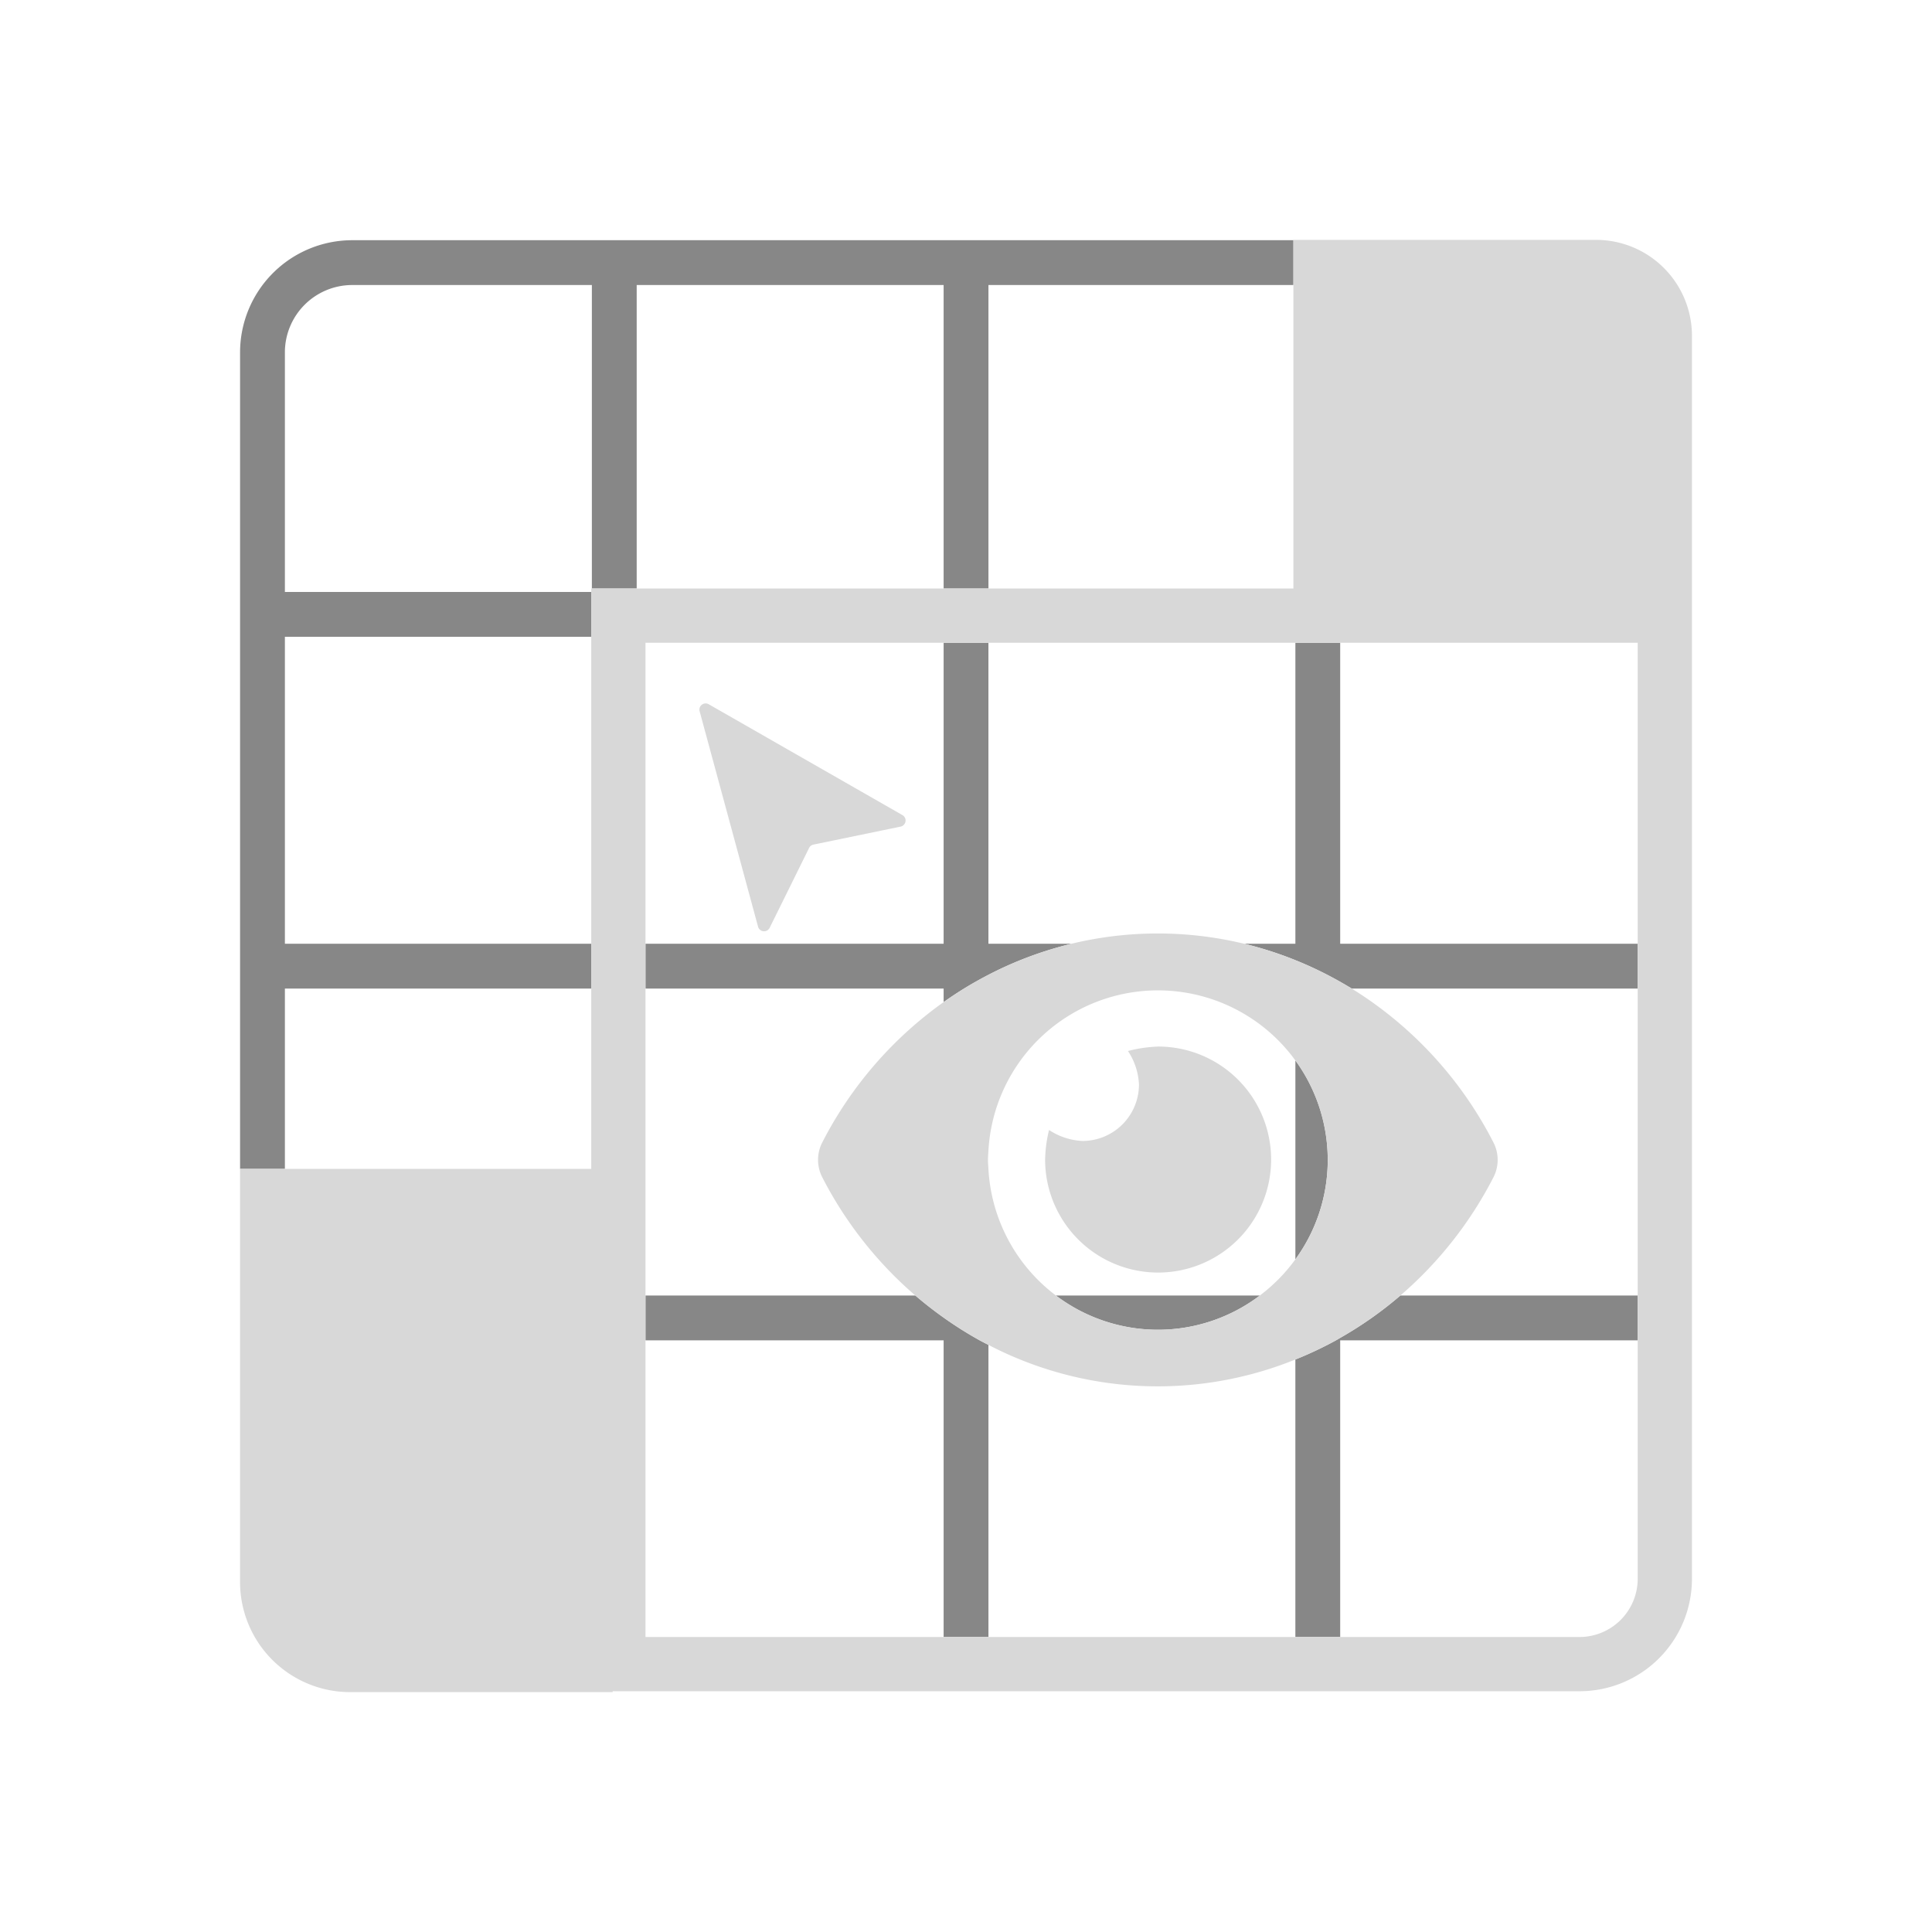 <svg xmlns="http://www.w3.org/2000/svg" viewBox="0 0 100 100"><path d="M59.93,71.758a19.01,19.01,0,0,1-8.769-2.146v15.118H67.049V70.368A18.98,18.98,0,0,1,59.93,71.758Z" fill="none"/><path d="M69.368,84.73H81.756a3.015,3.015,0,0,0,3.012-3.012V69.375H69.368Z" fill="none"/><path d="M42.555,60.925a1.972,1.972,0,0,1,0-1.782,20.228,20.228,0,0,1,6.287-7.274v-.7H33.41V67.056h13.967A20.319,20.319,0,0,1,42.555,60.925Z" fill="none"/><rect x="14.746" y="51.168" width="15.856" height="9.334" fill="none"/><path d="M77.306,59.143a1.973,1.973,0,0,1,0,1.782A20.319,20.319,0,0,1,72.483,67.056H84.767V51.168H69.964A20.17,20.17,0,0,1,77.306,59.143Z" fill="none"/><path d="M51.161,48.849h4.298a18.777,18.777,0,0,1,8.943,0h2.647V33.27H51.161Z" fill="none"/><rect x="69.368" y="33.27" width="15.399" height="15.579" fill="none"/><path d="M30.602,30.462h.032V14.753H18.228a3.487,3.487,0,0,0-3.482,3.482V30.64h15.856Z" fill="none"/><rect x="14.746" y="32.96" width="15.856" height="15.889" fill="none"/><path d="M54.654,67.056H65.209a8.834,8.834,0,0,0,1.839-1.872V54.886a8.778,8.778,0,0,0-15.887,4.667v.958A8.771,8.771,0,0,0,54.654,67.056ZM54.299,58.488a3.415,3.415,0,0,0,1.732.569,2.925,2.925,0,0,0,2.923-2.923,3.42,3.42,0,0,0-.569-1.732,7.098,7.098,0,0,1,1.546-.231h.013a5.85,5.85,0,1,1-5.848,5.85A7.075,7.075,0,0,1,54.299,58.488Z" fill="none"/><rect x="51.161" y="14.753" width="15.786" height="15.709" fill="none"/><rect x="32.954" y="14.753" width="15.887" height="15.709" fill="none"/><rect x="33.41" y="69.375" width="15.432" height="15.355" fill="none"/><path d="M67.049,54.886V65.183a8.737,8.737,0,0,0,1.675-5.145V60.033A8.741,8.741,0,0,0,67.049,54.886Z" fill="#878787"/><path d="M48.842,30.462h2.32V14.753H66.947v-2.32h-48.719a5.809,5.809,0,0,0-5.802,5.802V60.502h2.32V51.168h15.856V48.849H14.746V32.96h15.856V30.64H14.746V18.235a3.487,3.487,0,0,1,3.482-3.482H30.635V30.462h2.32V14.753H48.842Z" fill="#878787"/><path d="M51.161,48.849V33.27H48.842V48.849H33.41v2.32H48.842v.7q.517-.367,1.056-.7c.412-.254.834-.49,1.264-.713a19.088,19.088,0,0,1,4.298-1.607Z" fill="#878787"/><path d="M69.368,48.849V33.27H67.049V48.849H64.402a19.004,19.004,0,0,1,2.647.849,19.274,19.274,0,0,1,2.32,1.12c.2.114.399.23.595.35h14.803V48.849Z" fill="#878787"/><path d="M69.368,69.248c-.073.041-.143.087-.216.127a19.245,19.245,0,0,1-2.104.993V84.73H69.368V69.375H84.767V67.056H72.483A19.695,19.695,0,0,1,69.368,69.248Z" fill="#878787"/><path d="M59.93,68.828H59.934a8.737,8.737,0,0,0,5.275-1.772H54.654A8.739,8.739,0,0,0,59.93,68.828Z" fill="#878787"/><path d="M48.842,68.199q-.758-.538-1.465-1.143H33.41v2.32H48.842V84.73h2.32v-15.118c-.152-.079-.305-.154-.455-.237A19.542,19.542,0,0,1,48.842,68.199Z" fill="#878787"/><path d="M59.93,51.24a8.788,8.788,0,0,0-8.769,8.314c-.009.16-.024.317-.024.479s.016.32.024.479a8.804,8.804,0,0,0,8.769,8.316H59.934a8.737,8.737,0,0,0,5.275-1.772,8.834,8.834,0,0,0,1.839-1.872,8.737,8.737,0,0,0,1.675-5.145V60.033a8.816,8.816,0,0,0-8.793-8.793Zm.013,14.63a5.85,5.85,0,0,1-5.848-5.85,7.075,7.075,0,0,1,.203-1.532,3.415,3.415,0,0,0,1.732.569,2.925,2.925,0,0,0,2.923-2.923,3.42,3.42,0,0,0-.569-1.732,7.098,7.098,0,0,1,1.546-.231h.013a5.85,5.85,0,0,1,0,11.699Z" fill="none"/><path d="M42.101,43.717l4.513-.932a.322.322,0,0,0,.095-.596L36.684,36.452a.322.322,0,0,0-.471.364l2.923,10.778.101.371a.322.322,0,0,0,.6.058l.212-.429,1.829-3.703A.323.323,0,0,1,42.101,43.717Z" fill="#d8d8d8"/><path d="M69.964,51.168c-.196-.121-.395-.237-.595-.35A19.274,19.274,0,0,0,67.049,49.698a19.04,19.04,0,0,0-15.887.757c-.43.223-.852.459-1.264.713q-.54.333-1.056.7A20.228,20.228,0,0,0,42.555,59.143a1.972,1.972,0,0,0,0,1.782,20.319,20.319,0,0,0,4.822,6.13q.705.607,1.465,1.143a19.542,19.542,0,0,0,1.865,1.176c.15.083.303.158.455.237a18.959,18.959,0,0,0,15.887.756,19.245,19.245,0,0,0,2.104-.993c.073-.04.143-.086.216-.127A19.695,19.695,0,0,0,72.483,67.056a20.319,20.319,0,0,0,4.823-6.13,1.973,1.973,0,0,0,0-1.782A20.17,20.17,0,0,0,69.964,51.168Zm-1.24,8.87a8.737,8.737,0,0,1-1.675,5.145,8.834,8.834,0,0,1-1.839,1.872A8.737,8.737,0,0,1,59.934,68.828h-.004a8.804,8.804,0,0,1-8.769-8.316c-.009-.16-.024-.317-.024-.479s.016-.32.024-.479a8.788,8.788,0,0,1,17.562.479Z" fill="#d8d8d8"/><path d="M59.943,54.17h-.013a7.098,7.098,0,0,0-1.546.231,3.42,3.42,0,0,1,.569,1.732,2.925,2.925,0,0,1-2.923,2.923,3.415,3.415,0,0,1-1.732-.569,7.075,7.075,0,0,0-.203,1.532,5.849,5.849,0,1,0,5.848-5.85Z" fill="#d8d8d8"/><path d="M82.612,12.416H66.947V30.462h-36.345v30.04H12.425V81.884A5.7,5.7,0,0,0,18.125,87.584H31.71v-.046H81.756a5.819,5.819,0,0,0,5.819-5.819V17.379A4.963,4.963,0,0,0,82.612,12.416Zm2.155,56.959V81.719a3.015,3.015,0,0,1-3.012,3.012H33.41V33.27H84.767V69.375Z" fill="#d8d8d8"/></svg>